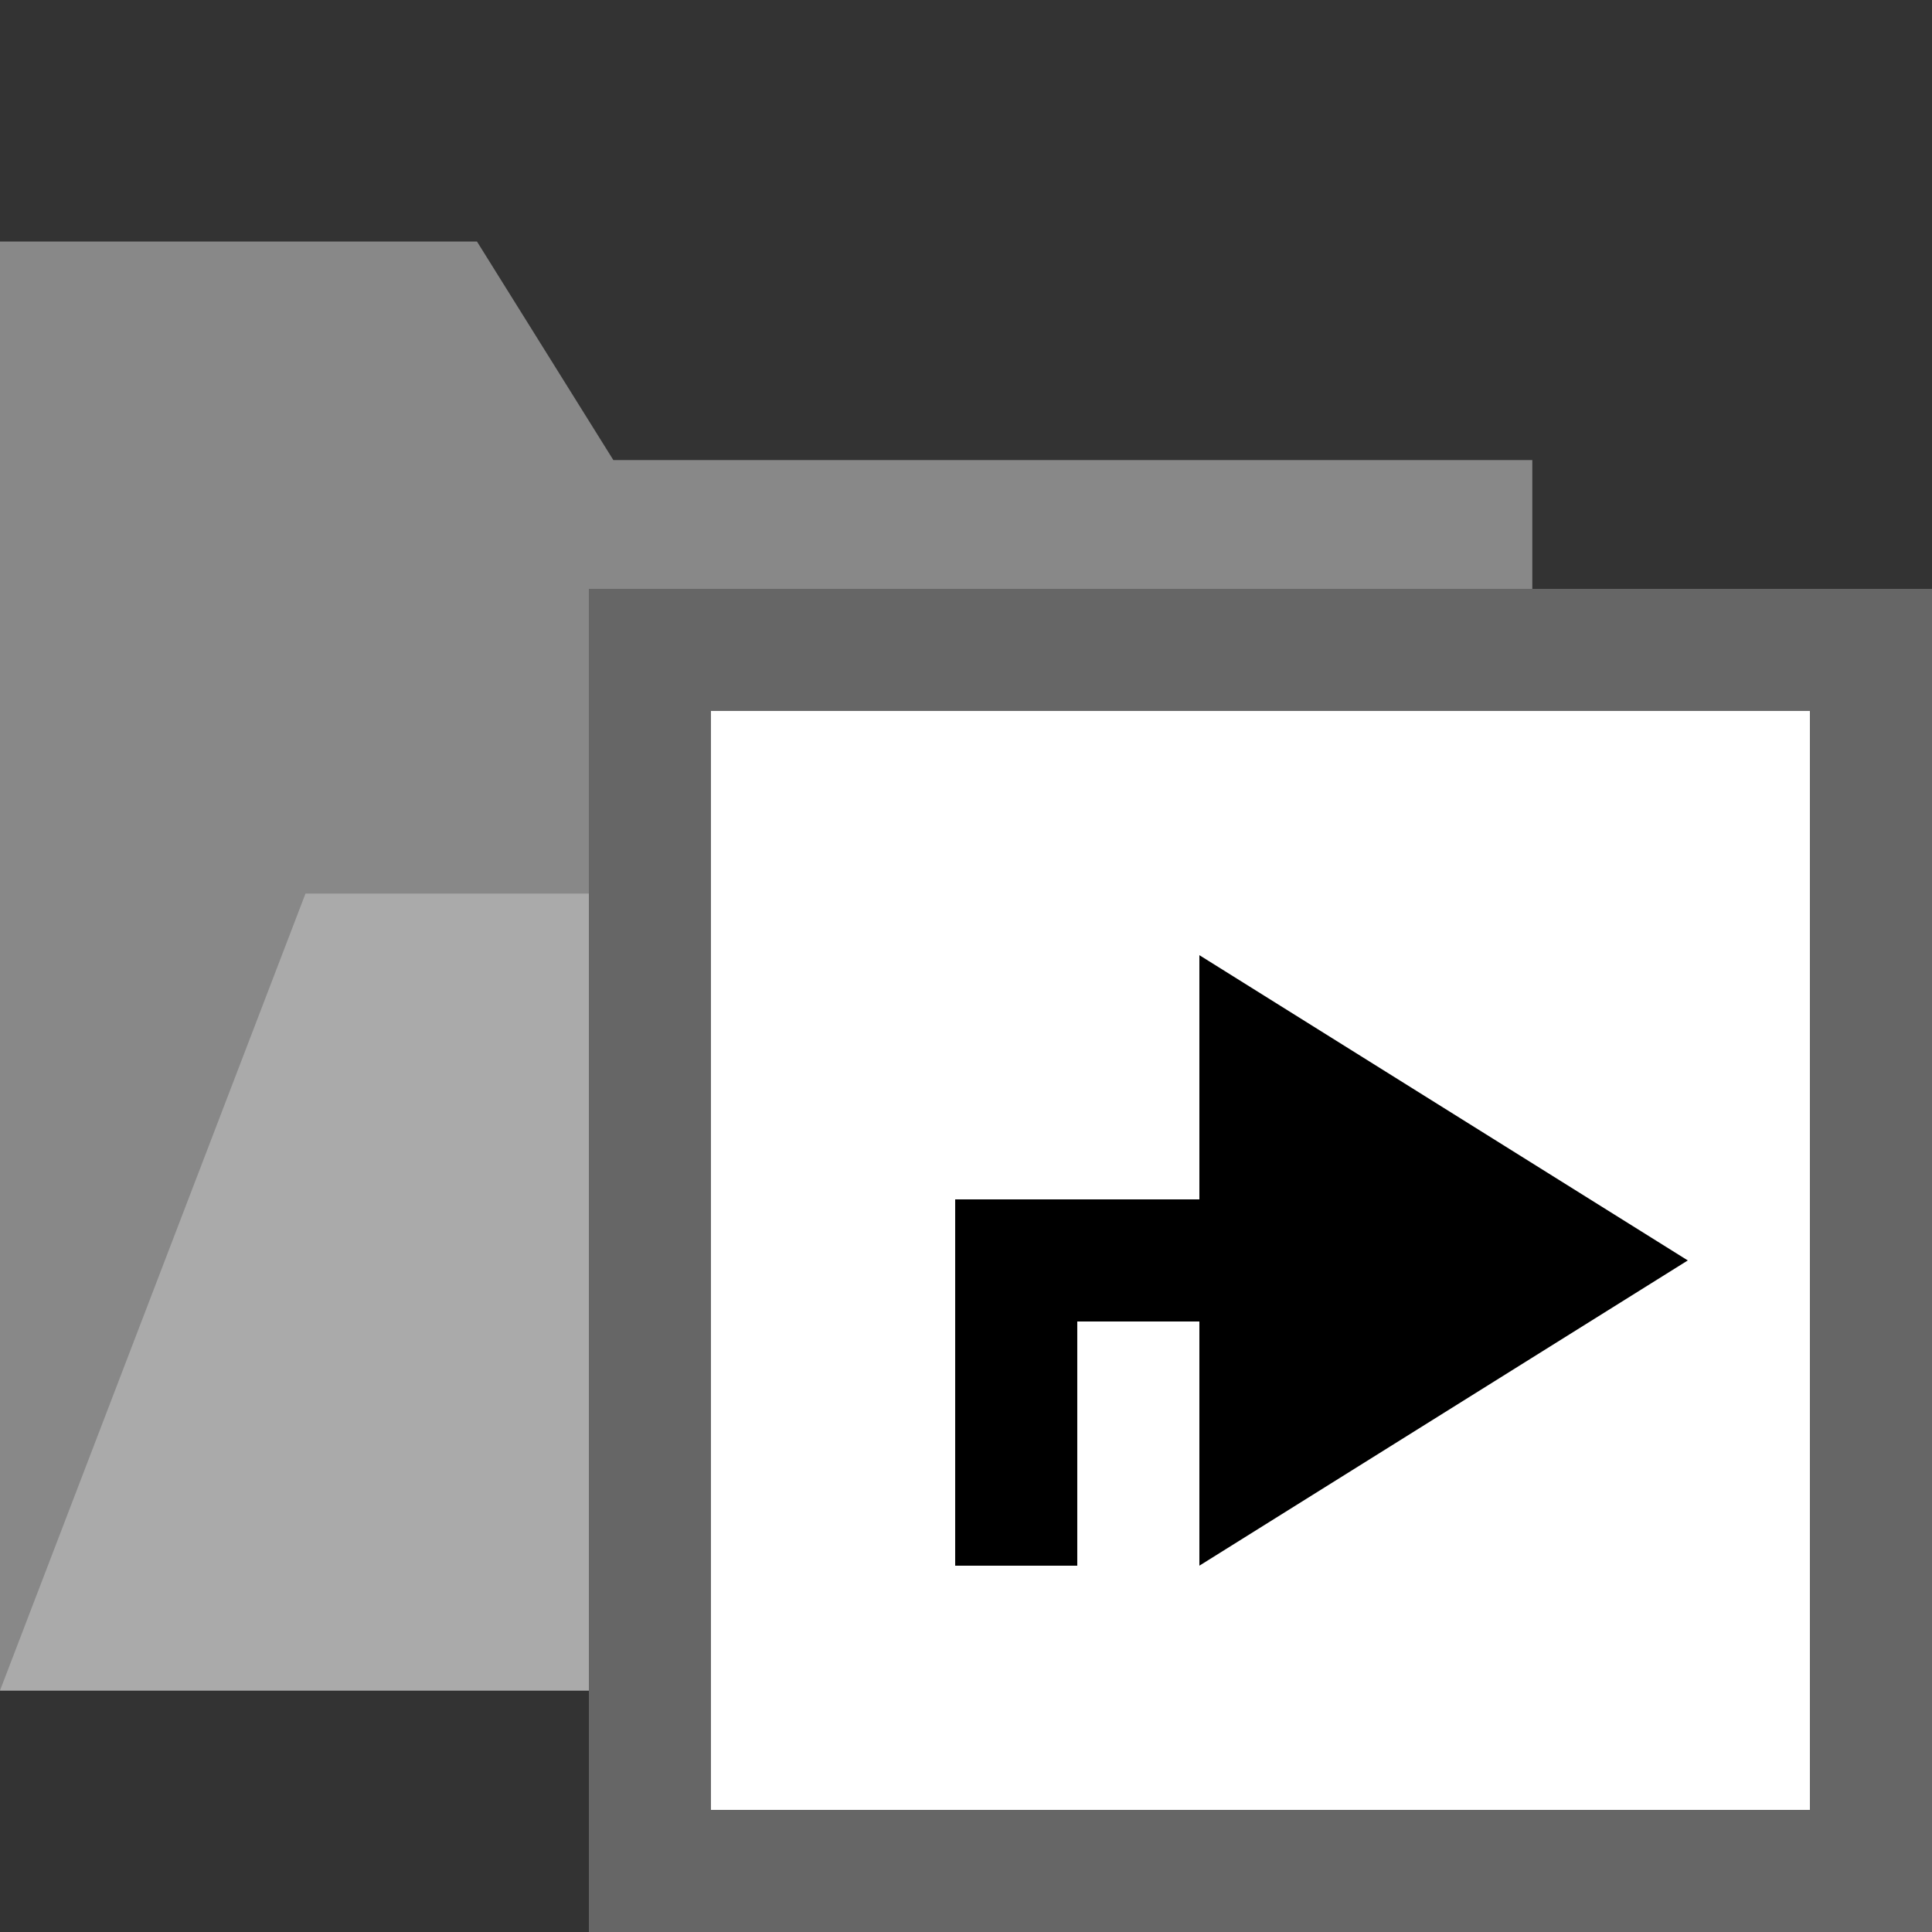 <svg xmlns="http://www.w3.org/2000/svg" viewBox="0 0 956.56 956.56"><rect x="0" y="0" width="956.56" height="956.56" fill="#333333" stroke="none"/><defs><style>.cls-1{fill:#888;}.cls-2{fill:none;}.cls-3{fill:#aaa;}.cls-4{fill:#666;}.cls-5{fill:#fff;}</style></defs><title>theme-pagetree-folder-contains-pages</title><g id="Ebene_2" data-name="Ebene 2"><g id="Icons"><g id="Folder_Pages" data-name="Folder Pages"><g id="Records"><path class="cls-1" d="M0,119.57V837H758.67V227.78h-455L236.15,119.57Z"/><rect class="cls-2" width="956.56" height="956.56"/><path class="cls-3" d="M493.82,363.49,391.59,442.41H151.26L0,837H774.81l181.75-473.5Z"/><rect class="cls-2" width="956.56" height="956.56"/></g><path class="cls-4" d="M291.56,291.56h665v665h-665Z"/><path class="cls-5" d="M352,352H896.1V896.1H352Z"/><path d="M593.83,654.28H533.37V775.19H472.92V593.83H593.83V472.92L835.65,624.06,593.83,775.19Z"/></g></g></g></svg>